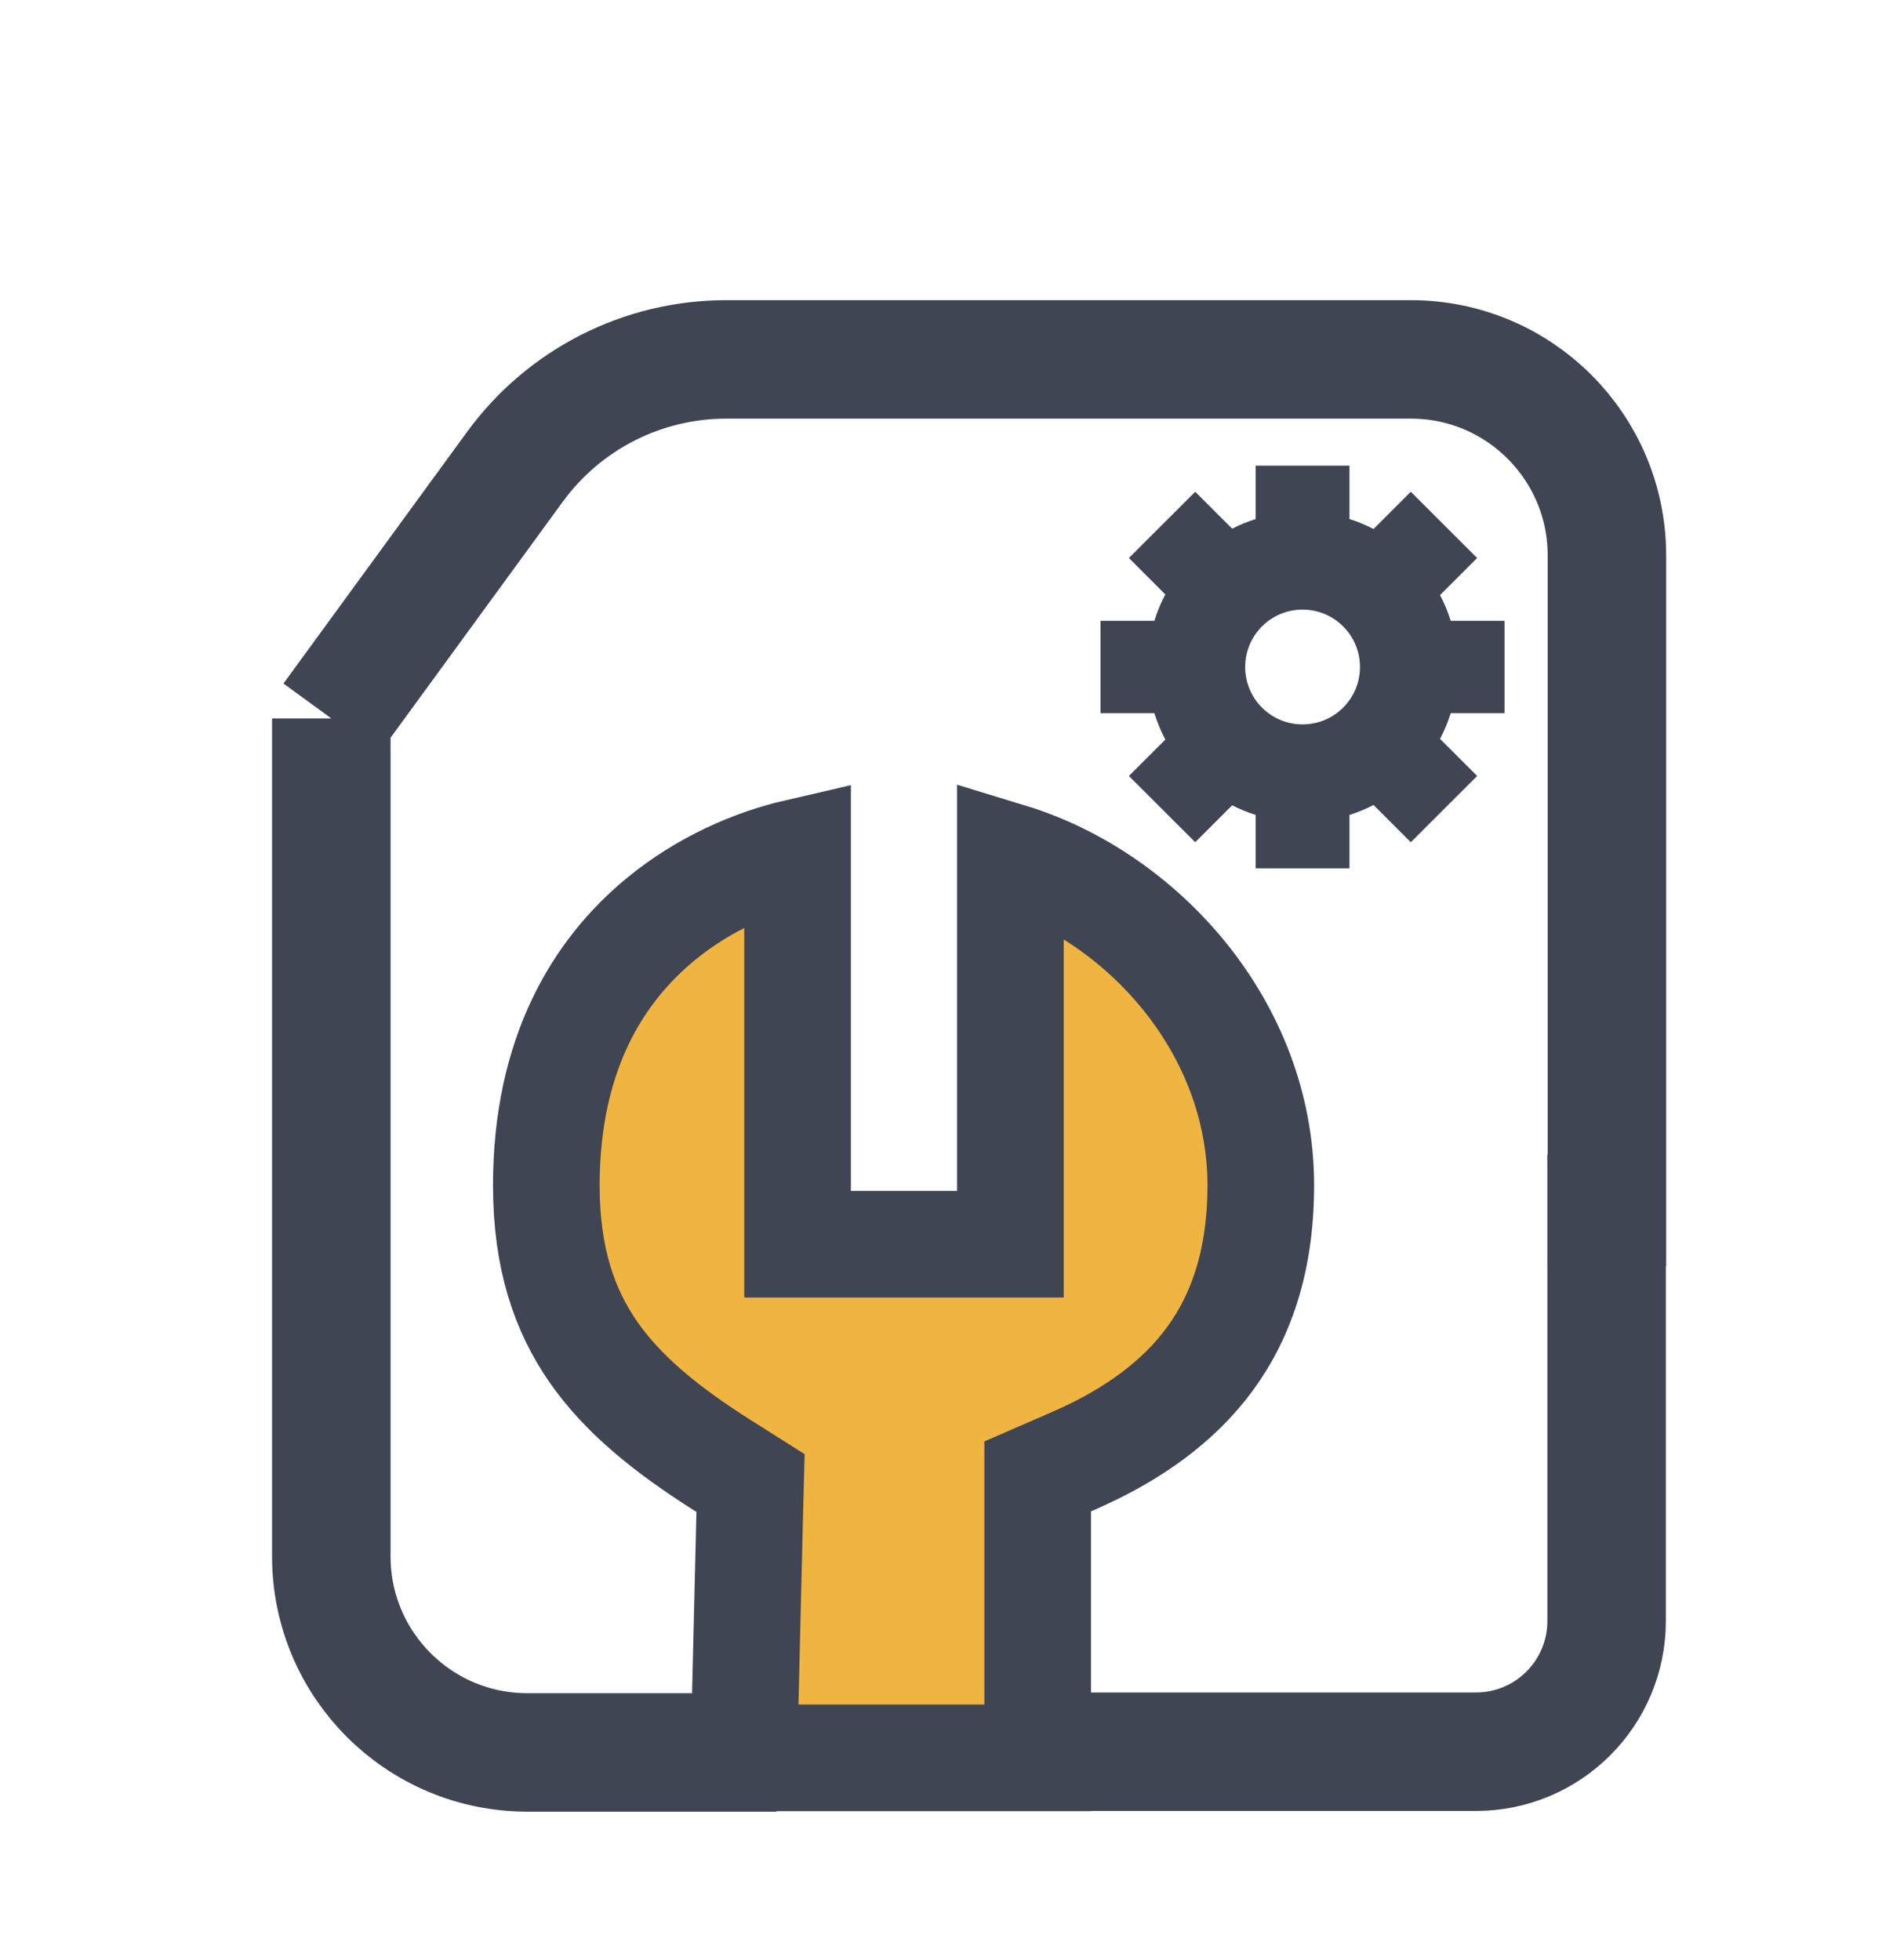 <svg width="24" height="25" viewBox="0 0 24 25" fill="none" xmlns="http://www.w3.org/2000/svg">
<g clip-path="url(#clip0)">
<path d="M4.225 9.368V9.163M4.225 9.163V19.851C4.225 21.232 5.344 22.351 6.725 22.351H9.903M4.225 9.163L6.567 5.953C7.195 5.093 8.195 4.584 9.26 4.584H17.992C19.373 4.584 20.492 5.703 20.492 7.084V16.149" stroke="#404553" stroke-width="1.511"/>
<path d="M20.488 14.723V20.675C20.488 21.596 19.742 22.342 18.821 22.342H12.187" stroke="#404553" stroke-width="1.511"/>
<path d="M13.233 19.322V22.42H9.486L9.56 19.34L9.571 18.915L9.212 18.688C8.496 18.234 7.945 17.787 7.568 17.245C7.202 16.719 6.967 16.058 6.967 15.119C6.967 13.445 7.626 12.383 8.423 11.726C8.977 11.269 9.612 10.998 10.171 10.869V15.119V15.869H10.921H12.135H12.885V15.119V10.927C14.548 11.435 16.078 13.086 16.078 15.119C16.078 16.175 15.773 16.905 15.351 17.434C14.918 17.976 14.325 18.355 13.684 18.634L13.233 18.83V19.322Z" fill="#F0B440" stroke="#404553" stroke-width="1.36"/>
<path fill-rule="evenodd" clip-rule="evenodd" d="M16.013 5.939H17.209V6.62C17.315 6.654 17.418 6.697 17.516 6.747L17.991 6.272L18.837 7.117L18.364 7.59C18.419 7.694 18.465 7.804 18.5 7.918H19.187V9.096H18.5C18.465 9.21 18.419 9.32 18.364 9.424L18.837 9.897L17.991 10.742L17.516 10.267C17.418 10.318 17.315 10.36 17.209 10.394V11.075H16.013V10.394C15.909 10.361 15.809 10.32 15.713 10.271L15.242 10.742L14.396 9.897L14.861 9.433C14.804 9.326 14.757 9.213 14.721 9.096H14.034V7.918H14.721C14.757 7.801 14.804 7.688 14.861 7.582L14.396 7.117L15.242 6.272L15.713 6.743C15.809 6.694 15.909 6.653 16.013 6.62V5.939ZM16.611 9.239C17.015 9.239 17.343 8.912 17.343 8.507C17.343 8.103 17.015 7.775 16.611 7.775C16.206 7.775 15.879 8.103 15.879 8.507C15.879 8.912 16.206 9.239 16.611 9.239Z" fill="#404553"/>
</g>
<defs>
<clipPath id="clip0">
<rect width="20" height="20" fill="white" transform="translate(2 3.45)"/>
</clipPath>
</defs>
</svg>
